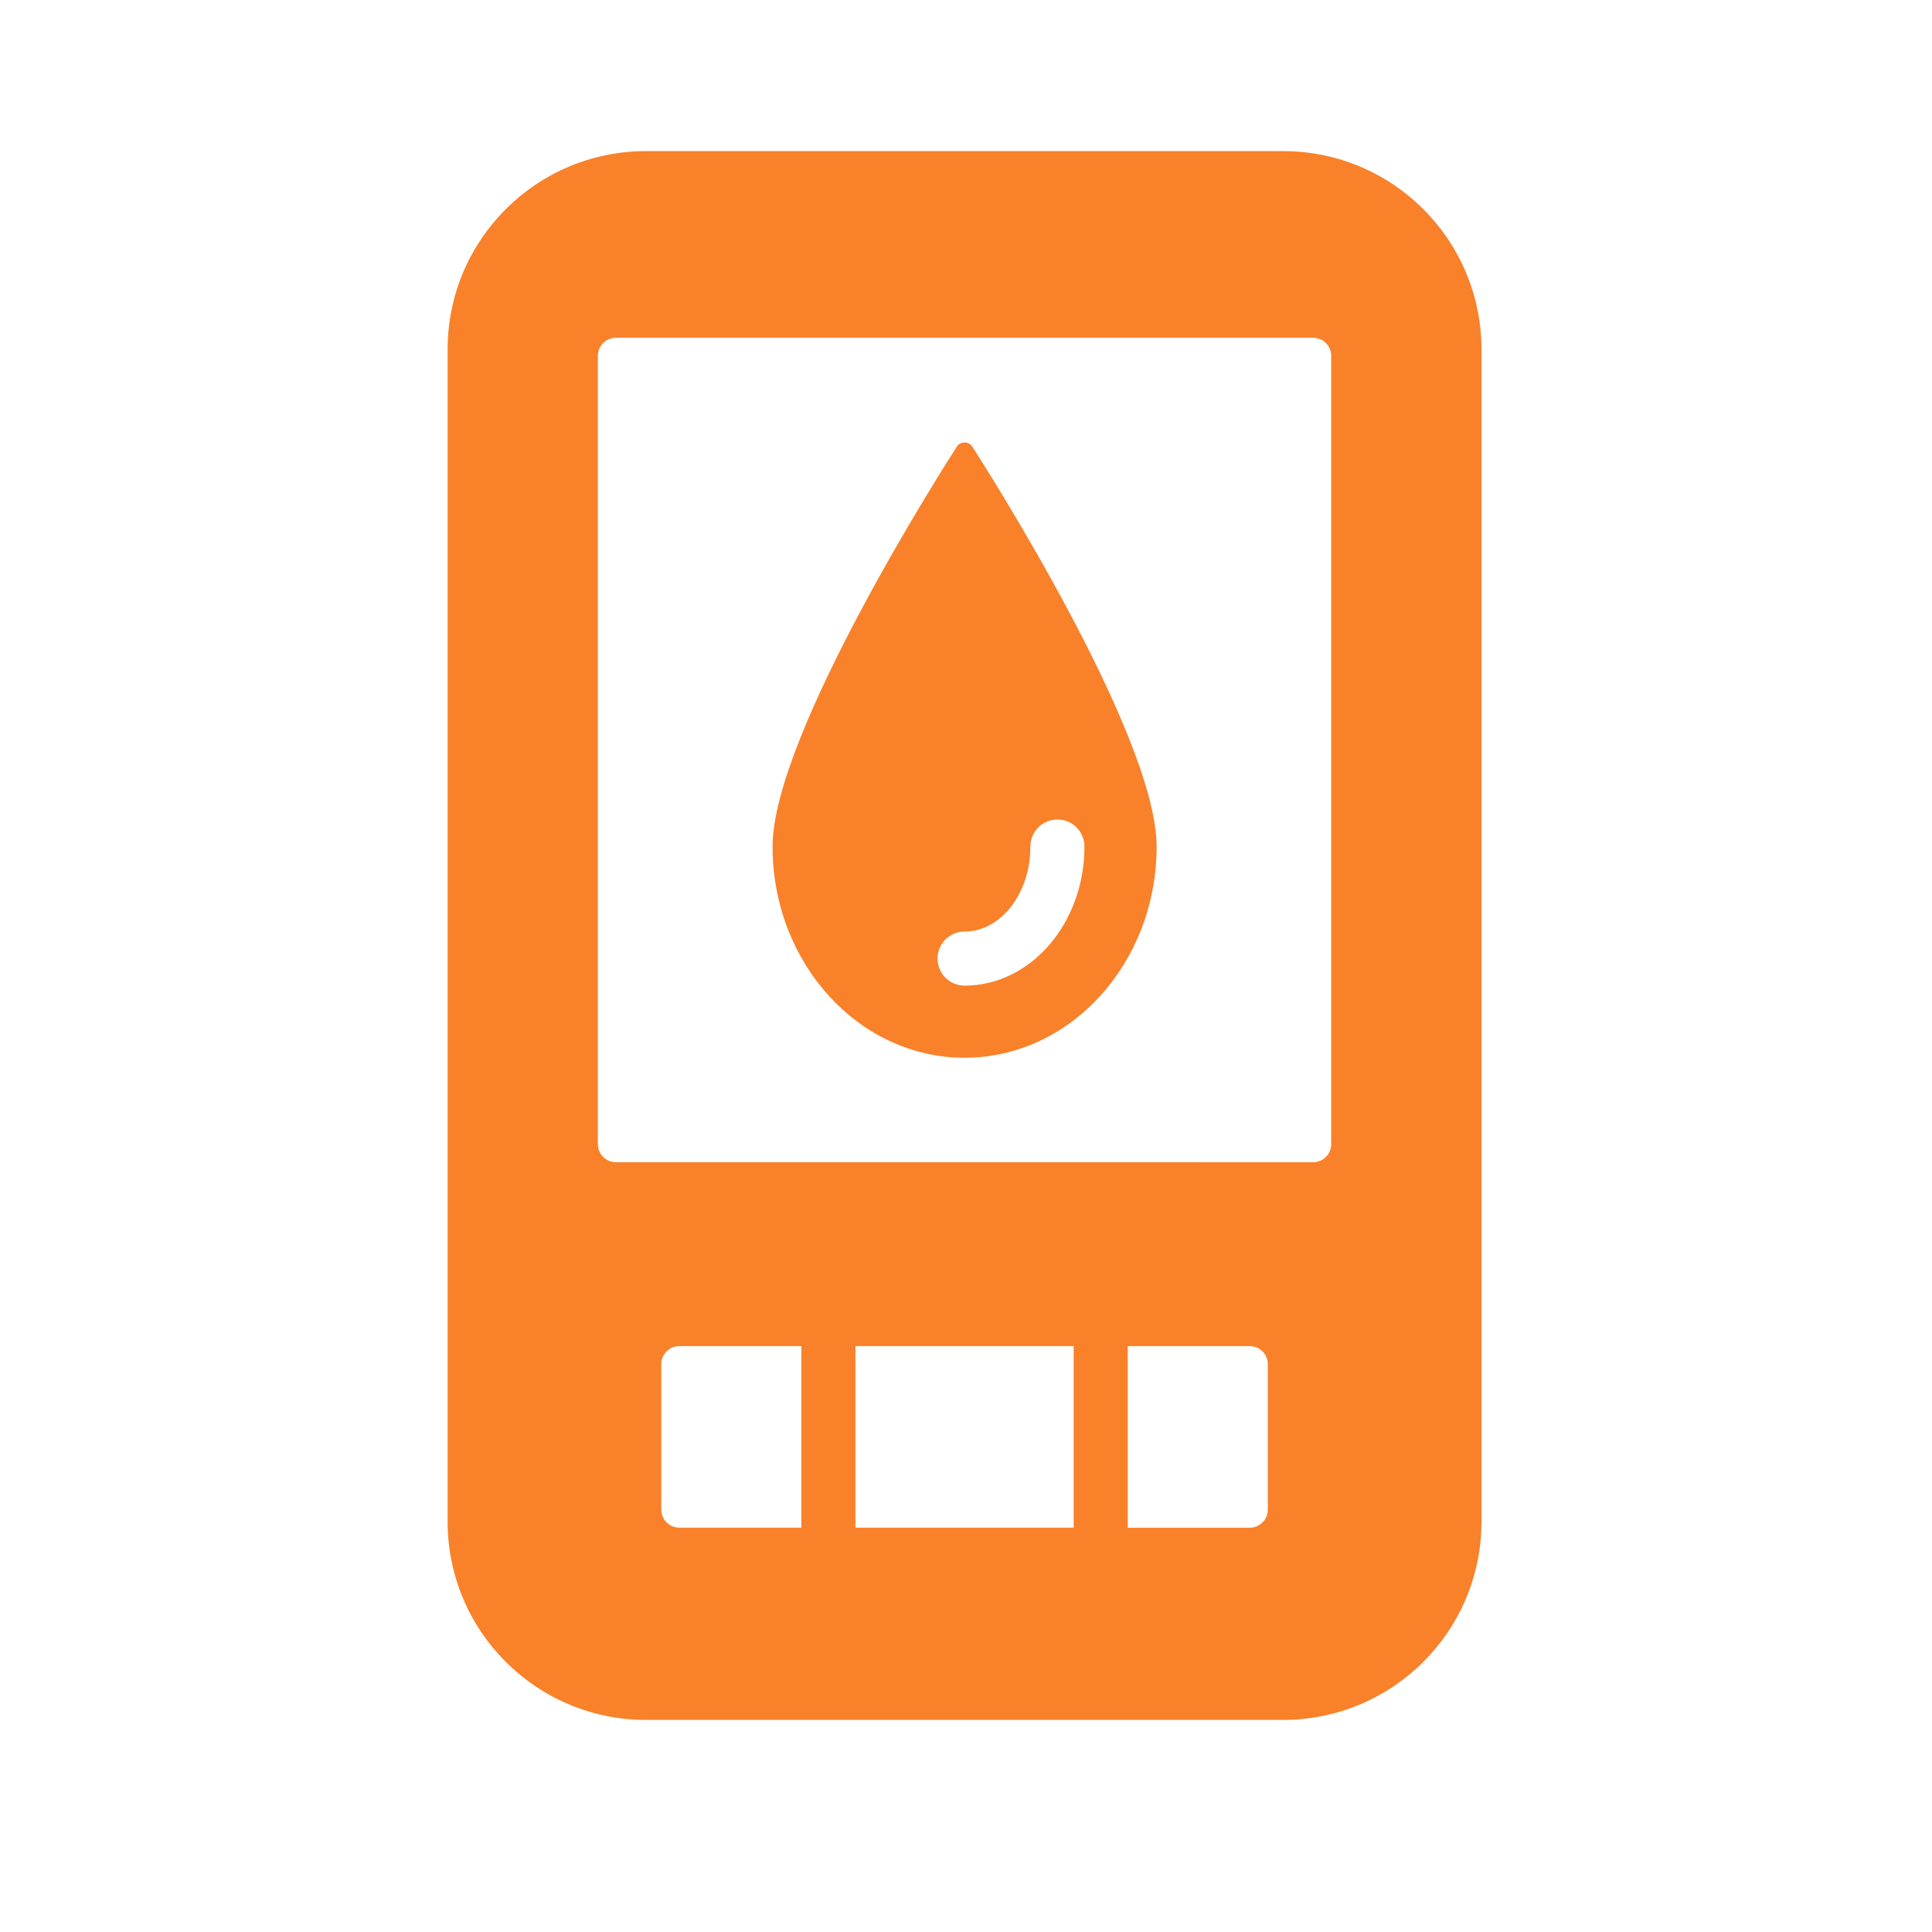 <?xml version="1.0" encoding="utf-8"?>
<!-- Generator: Adobe Illustrator 16.0.0, SVG Export Plug-In . SVG Version: 6.00 Build 0)  -->
<!DOCTYPE svg PUBLIC "-//W3C//DTD SVG 1.1//EN" "http://www.w3.org/Graphics/SVG/1.1/DTD/svg11.dtd">
<svg version="1.1" id="Layer_1" xmlns="http://www.w3.org/2000/svg" xmlns:xlink="http://www.w3.org/1999/xlink" x="0px" y="0px"
	 width="64px" height="64px" viewBox="0 0 64 64" enable-background="new 0 0 64 64" xml:space="preserve">
<g>
	<path fill="#F9812A" d="M42.506,5.006H21.398c-3.629,0-6.57,2.941-6.57,6.571v38.827c0,3.629,2.941,6.57,6.57,6.57h21.107
		c3.629,0,6.571-2.941,6.571-6.57V11.577C49.076,7.948,46.135,5.006,42.506,5.006z M26.546,50.606h-4.042
		c-0.33,0-0.598-0.268-0.598-0.598v-4.819c0-0.33,0.268-0.598,0.598-0.598h4.042V50.606z M35.567,50.606h-7.229v-6.015h7.229V50.606
		z M41.998,50.009c0,0.33-0.268,0.598-0.598,0.598h-4.041v-6.015H41.4c0.33,0,0.598,0.268,0.598,0.598V50.009z M44.098,37.902
		c0,0.33-0.268,0.598-0.598,0.598l-23.096-0.001c-0.33,0-0.598-0.268-0.598-0.598V11.786c0-0.33,0.268-0.597,0.598-0.597H43.5
		c0.33,0,0.598,0.268,0.598,0.597V37.902z M31.702,14.786c-0.249,0.387-6.11,9.512-6.11,13.257c0,3.858,2.854,6.997,6.361,6.997
		s6.361-3.139,6.361-6.997c0-3.745-5.861-12.871-6.111-13.257C32.094,14.616,31.812,14.616,31.702,14.786L31.702,14.786z
		 M34.133,28.043c0-0.495,0.401-0.896,0.896-0.896c0.494,0,0.895,0.401,0.895,0.896c0,2.541-1.781,4.607-3.971,4.607
		c-0.496,0-0.896-0.4-0.896-0.896s0.4-0.896,0.896-0.896C33.154,30.858,34.133,29.595,34.133,28.043L34.133,28.043z"/>
</g>
</svg>
